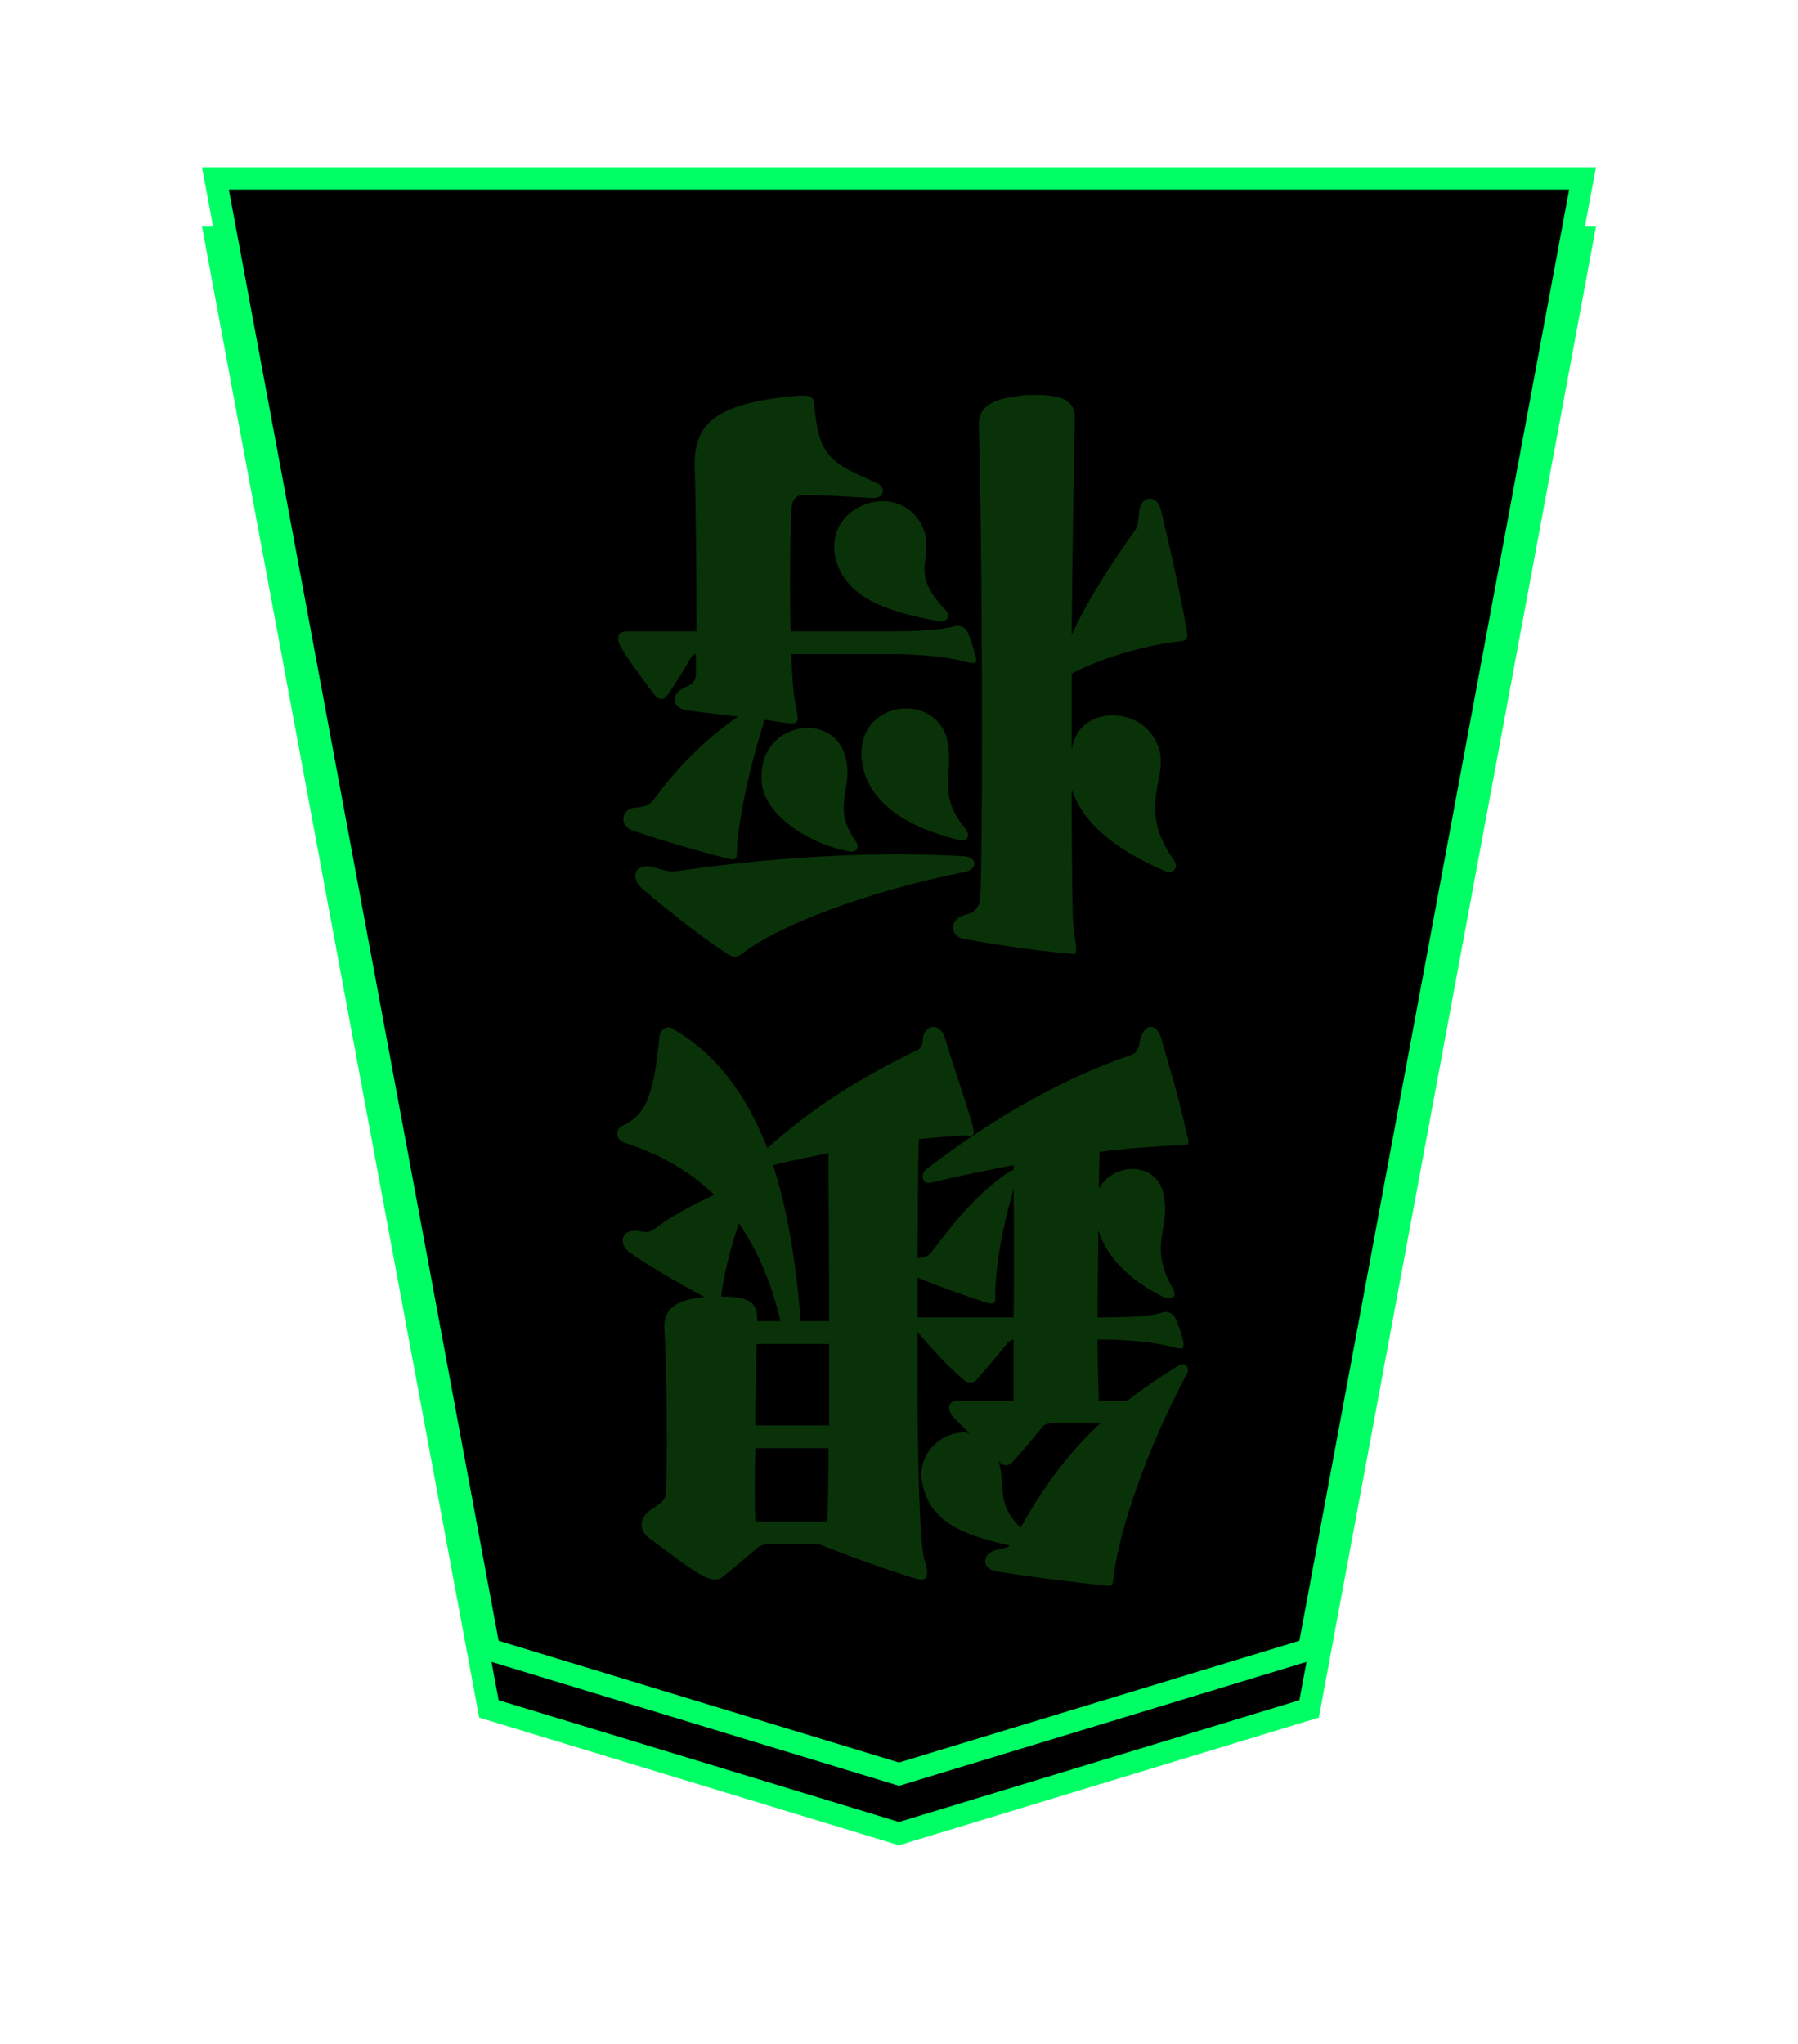 <?xml version="1.0" encoding="UTF-8"?>
<svg width="242px" height="275px" viewBox="0 0 242 275" version="1.1" xmlns="http://www.w3.org/2000/svg" xmlns:xlink="http://www.w3.org/1999/xlink">
    <!-- Generator: Sketch 47.1 (45422) - http://www.bohemiancoding.com/sketch -->
    <title>gin-aite</title>
    <desc>Created with Sketch.</desc>
    <defs>
        <polygon id="path-1" points="92 0 147.2 16.785 184 214.705 0 214.705 36.8 16.785"></polygon>
        <filter x="-38.9%" y="-32.4%" width="177.7%" height="166.6%" filterUnits="objectBoundingBox" id="filter-3">
            <feMorphology radius="1.5" operator="dilate" in="SourceAlpha" result="shadowSpreadOuter1"></feMorphology>
            <feOffset dx="0" dy="1" in="shadowSpreadOuter1" result="shadowOffsetOuter1"></feOffset>
            <feGaussianBlur stdDeviation="15.5" in="shadowOffsetOuter1" result="shadowBlurOuter1"></feGaussianBlur>
            <feComposite in="shadowBlurOuter1" in2="SourceAlpha" operator="out" result="shadowBlurOuter1"></feComposite>
            <feColorMatrix values="0 0 0 0 0   0 0 0 0 1   0 0 0 0 0  0 0 0 1 0" type="matrix" in="shadowBlurOuter1" result="shadowMatrixOuter1"></feColorMatrix>
            <feMorphology radius="1.5" operator="dilate" in="SourceAlpha" result="shadowSpreadOuter2"></feMorphology>
            <feOffset dx="0" dy="1" in="shadowSpreadOuter2" result="shadowOffsetOuter2"></feOffset>
            <feGaussianBlur stdDeviation="11.5" in="shadowOffsetOuter2" result="shadowBlurOuter2"></feGaussianBlur>
            <feComposite in="shadowBlurOuter2" in2="SourceAlpha" operator="out" result="shadowBlurOuter2"></feComposite>
            <feColorMatrix values="0 0 0 0 1   0 0 0 0 1   0 0 0 0 1  0 0 0 1 0" type="matrix" in="shadowBlurOuter2" result="shadowMatrixOuter2"></feColorMatrix>
            <feMerge>
                <feMergeNode in="shadowMatrixOuter1"></feMergeNode>
                <feMergeNode in="shadowMatrixOuter2"></feMergeNode>
            </feMerge>
        </filter>
        <polygon id="path-4" points="92 -8 147.2 8.785 184 206.705 0 206.705 36.8 8.785"></polygon>
        <path d="M130.325,83.03 C127.18,84.475 126.075,86.94 125.31,94.93 C125.225,95.78 124.715,96.29 124.12,96.29 C123.95,96.29 123.695,96.29 123.525,96.12 C118,92.975 113.75,87.705 110.775,80.055 C103.975,86.09 97.685,89.745 91.31,92.89 C90.63,93.23 89.95,93.315 89.865,94.505 C89.78,95.78 89.1,96.375 88.42,96.375 C87.825,96.375 87.145,95.865 86.89,94.93 C85.615,90.68 84.34,87.28 83.15,83.115 C83.065,82.775 82.98,82.435 82.98,82.265 C82.98,81.755 83.235,81.67 83.575,81.67 C83.83,81.67 84.085,81.755 84.34,81.755 C85.87,81.67 88.165,81.5 90.375,81.245 C90.545,76.315 90.46,70.79 90.545,65.265 C89.355,65.265 89.015,65.605 88.505,66.285 C86.04,69.515 82.895,73.68 78.305,76.825 C78.05,76.995 77.795,77.08 77.625,77.08 L77.625,77.76 C81.195,77.08 84.935,76.315 88.845,75.38 L89.1,75.38 C89.61,75.38 89.865,75.805 89.865,76.315 C89.865,76.57 89.695,76.91 89.44,77.165 C80.005,84.39 70.655,89.575 61.9,92.55 C61.135,92.805 60.88,93.145 60.625,94.42 C60.37,95.695 59.775,96.375 59.18,96.375 C58.585,96.375 57.99,95.78 57.735,94.76 C56.46,90.34 55.185,86.09 54.335,82.01 C54.165,81.5 54.08,81.16 54.08,80.905 C54.08,80.395 54.505,80.395 56.035,80.395 C58.5,80.31 61.985,80.055 66.065,79.545 C66.065,77.93 66.15,76.23 66.15,74.615 C65.215,76.315 63.345,77.25 61.645,77.25 C59.69,77.25 57.82,76.145 57.395,73.595 C57.31,73 57.225,72.405 57.225,71.895 C57.225,69.94 57.82,68.325 57.82,66.455 C57.82,64.925 57.395,63.225 56.12,61.015 C56.035,60.76 55.95,60.59 55.95,60.42 C55.95,60.08 56.29,59.825 56.715,59.825 C56.97,59.825 57.14,59.91 57.395,59.995 C62.41,62.46 65.13,65.605 66.235,69.005 C66.235,65.265 66.32,60.76 66.32,57.275 L65.64,57.275 C62.495,57.275 59.265,57.36 57.565,57.955 C56.885,58.125 56.205,57.87 55.865,57.19 C55.525,56.51 55.015,55.065 54.76,53.96 L54.76,53.535 C54.76,53.195 54.845,53.11 55.1,53.11 C55.355,53.11 55.525,53.11 55.865,53.195 C58.415,53.96 62.665,54.3 65.64,54.3 L66.32,54.3 C66.32,51.325 66.235,48.605 66.15,46.055 L62.325,46.055 C60.285,47.67 57.99,49.2 55.525,50.73 C55.27,50.9 55.015,50.985 54.845,50.985 C54.42,50.985 54.165,50.645 54.165,50.305 C54.165,50.05 54.165,49.88 54.335,49.625 C59.69,39.595 63.345,28.8 64.11,22.765 C64.28,21.575 64.195,21.15 64.875,21.15 C65.045,21.15 65.215,21.235 65.385,21.235 C69.805,21.66 75.67,22.425 79.92,23.105 C80.94,23.275 81.45,23.87 81.45,24.465 C81.45,25.145 80.94,25.74 79.92,25.995 C78.9,26.25 78.475,26.25 78.135,26.59 C84.68,28.035 88.76,29.82 89.865,34.75 C89.95,35.26 90.035,35.685 90.035,36.11 C90.035,39.425 87.145,41.805 84.34,41.805 C84.085,41.805 83.83,41.72 83.575,41.72 C84.34,42.485 85.19,43.25 85.87,44.015 C86.125,44.355 86.295,44.78 86.295,45.12 C86.295,45.63 85.955,46.055 85.275,46.055 L77.625,46.055 L77.625,54.3 C77.965,54.215 78.305,54.045 78.56,53.705 C79.58,52.345 81.195,50.56 82.555,48.945 C83.065,48.35 83.745,48.35 84.425,48.945 C86.38,50.645 88.335,52.685 90.545,55.32 L90.545,49.965 C90.545,37.385 90.29,26.845 89.61,24.635 C89.355,23.87 89.27,23.275 89.27,22.935 C89.27,22.255 89.525,22 90.035,22 C90.205,22 90.545,22.085 90.885,22.17 C96.58,23.87 103.805,26.76 103.805,26.76 L110.52,26.76 C111.285,26.76 111.795,26.59 112.22,26.165 C113.665,24.975 115.45,23.445 116.81,22.34 C117.32,21.915 118.255,21.915 119.105,22.34 C121.485,23.53 124.46,25.995 126.585,27.525 C127.35,28.035 127.69,28.715 127.69,29.395 C127.69,30.075 127.265,30.84 126.5,31.35 C124.8,32.455 124.375,32.795 124.375,34.24 C124.375,35.77 124.29,37.895 124.29,40.275 C124.29,45.12 124.375,51.155 124.63,55.83 L124.63,56.17 C124.63,58.55 122.76,59.74 119.19,59.995 C122.845,61.95 127.35,64.585 129.305,66.03 C129.9,66.455 130.24,67.05 130.24,67.56 C130.24,68.325 129.73,68.92 128.71,68.92 L128.285,68.92 C127.775,68.835 127.435,68.75 127.095,68.75 C126.585,68.75 126.16,69.005 125.48,69.515 C123.525,70.96 120.89,72.405 117.915,73.765 C121.145,76.91 125.14,79.205 130.07,80.82 C131.175,81.16 131.26,82.605 130.325,83.03 Z M112.39,39.68 C112.475,35.855 112.475,32.285 112.39,29.82 L102.7,29.82 C102.615,31.86 102.53,35.345 102.53,39.68 L112.39,39.68 Z M79.665,37.98 C78.56,34.495 80.175,32.54 76.69,28.97 C73.545,34.58 70.145,39.17 65.895,43.08 L72.185,43.08 C72.95,43.08 73.46,42.91 73.8,42.485 C74.905,41.125 76.435,39.255 77.795,37.81 C78.05,37.555 78.305,37.385 78.645,37.385 C78.985,37.385 79.325,37.555 79.665,37.98 Z M112.39,42.74 L102.445,42.74 L102.445,53.705 L112.22,53.705 C112.305,50.22 112.39,46.395 112.39,42.74 Z M116.98,60.08 C114.005,60.08 112.135,59.655 112.135,57.275 L112.135,56.765 L108.99,56.765 C110.265,62.12 112.135,66.37 114.6,69.94 C115.79,66.455 116.725,62.545 116.98,60.08 Z M90.545,62.63 L90.545,57.275 L77.625,57.275 C77.54,62.8 77.54,68.665 77.625,74.53 C79.155,69.345 80.005,64.415 80.09,60.59 L80.09,59.825 C80.09,59.4 80.175,59.145 80.6,59.145 C80.855,59.145 81.11,59.23 81.45,59.315 C84.255,60.25 87.485,61.355 90.545,62.63 Z M110.01,77.76 C108.14,72.065 106.95,65.095 106.27,56.765 L102.445,56.765 C102.445,64.16 102.53,72.065 102.53,79.375 C105.08,78.865 107.63,78.355 110.01,77.76 Z M128.54,116.69 C128.54,117.455 127.945,117.965 126.925,117.965 C126.67,117.965 126.245,117.88 125.905,117.795 C124.8,117.455 124.205,117.285 123.44,117.285 C123.015,117.285 122.59,117.37 121.995,117.455 C115.45,118.39 104.74,119.58 93.265,119.58 C90.29,119.58 87.315,119.495 84.34,119.325 C83.32,119.24 82.895,118.815 82.895,118.305 C82.895,117.88 83.32,117.37 84.255,117.2 C98.535,114.31 109.5,109.72 113.665,106.575 C114.26,106.15 114.6,105.81 115.11,105.81 C115.365,105.81 115.705,105.895 116.215,106.235 C119.53,108.36 124.46,112.27 127.435,114.82 C128.2,115.415 128.54,116.095 128.54,116.69 Z M111.54,130.205 C111.54,134.285 108.395,136.58 105.335,136.58 C103.125,136.58 101,135.39 100.235,132.67 C100.065,131.99 99.98,131.31 99.98,130.63 C99.98,129.015 100.49,127.485 100.49,125.87 C100.49,124.425 100.065,122.98 98.79,121.195 C98.705,121.025 98.62,120.855 98.62,120.685 C98.62,120.26 98.875,119.92 99.47,119.92 C99.555,119.92 99.725,120.005 99.895,120.005 C104.655,120.855 110.69,124.425 111.455,128.76 C111.54,129.27 111.54,129.78 111.54,130.205 Z M98.11,133.18 C98.11,137.09 95.05,139.215 92.075,139.215 C89.61,139.215 87.23,137.77 86.55,134.965 C86.38,134.03 86.295,133.265 86.295,132.5 C86.295,131.225 86.465,130.12 86.465,129.015 C86.465,127.23 86.04,125.36 84.085,122.98 C83.915,122.725 83.745,122.385 83.745,122.215 C83.745,121.705 84.085,121.45 84.68,121.45 C84.765,121.45 84.935,121.535 85.105,121.535 C91.905,123.235 97.26,126.465 98.025,132.075 C98.11,132.415 98.11,132.84 98.11,133.18 Z M85.785,109.72 C85.785,110.4 85.275,111.165 84.17,111.42 C82.725,111.76 82.215,112.61 82.13,113.63 C81.96,115.755 81.875,124.425 81.875,135.815 C81.875,148.225 81.96,163.865 82.3,177.55 C82.3,179.59 80.77,180.78 77.2,181.205 C76.69,181.29 76.18,181.375 75.585,181.375 L74.395,181.375 C70.74,181.375 69.38,180.355 69.38,178.4 C69.55,169.815 69.72,159.275 69.805,149.075 C67.51,154.175 63.77,159.7 61.39,163.015 C60.795,163.78 60.88,164.29 60.71,165.735 C60.625,166.84 59.945,167.435 59.265,167.435 C58.67,167.435 58.075,166.925 57.82,165.99 C56.63,161.145 55.185,154.6 54.335,149.84 C54.25,149.415 54.25,149.16 54.25,148.905 C54.25,148.31 54.59,148.31 56.12,148.14 C58.755,147.8 65.045,146.44 69.805,143.89 L69.805,133.52 C69.465,136.75 66.915,138.28 64.28,138.28 C61.815,138.28 59.265,136.92 58.245,134.285 C57.905,133.52 57.82,132.755 57.82,131.99 C57.82,130.035 58.585,128.25 58.585,125.955 C58.585,123.915 58.075,121.62 55.95,118.645 C55.865,118.475 55.78,118.305 55.78,118.05 C55.78,117.625 56.12,117.2 56.715,117.2 C56.8,117.2 56.97,117.2 57.14,117.285 C63.515,120.005 68.19,123.49 69.805,128.335 C69.805,118.73 69.72,110.825 69.55,109.55 C69.295,108.02 69.21,107.17 69.21,106.745 C69.21,106.235 69.295,106.15 69.635,106.15 C69.805,106.15 69.975,106.235 70.315,106.235 C74.905,106.66 80.005,107.425 84.255,108.19 C85.275,108.36 85.785,109.04 85.785,109.72 Z M130.835,148.565 C130.835,149.16 130.58,149.585 129.56,149.585 L120.295,149.585 C120.295,156.895 120.38,166.33 120.55,171.855 L120.55,172.11 C120.55,177.635 117.575,180.355 106.525,181.29 L105.93,181.29 C104.995,181.29 104.57,181.12 104.485,180.27 C103.805,173.13 102.53,172.365 96.07,169.56 C95.475,169.305 95.22,168.88 95.22,168.455 C95.22,167.945 95.645,167.52 96.495,167.52 L96.665,167.52 C99.555,167.69 102.445,167.86 105.59,167.945 L105.76,167.945 C107.205,167.945 107.46,167.01 107.545,165.82 C107.63,163.695 107.715,160.21 107.715,156.47 C107.715,154.175 107.715,151.795 107.63,149.585 L94.03,149.585 C90.715,149.585 87.315,149.755 85.615,150.265 C84.935,150.435 84.17,150.18 83.83,149.5 C83.49,148.82 82.98,147.12 82.725,146.185 C82.64,145.93 82.64,145.845 82.64,145.675 C82.64,145.42 82.81,145.335 83.065,145.335 C83.235,145.335 83.49,145.335 83.83,145.42 C86.38,146.185 90.8,146.525 93.945,146.525 L107.545,146.525 C107.46,143.89 107.29,141.765 107.12,140.575 C106.865,139.3 106.695,138.45 106.695,137.94 C106.695,137.345 106.95,137.175 107.545,137.175 C107.715,137.175 107.97,137.26 108.225,137.26 C109.075,137.345 109.925,137.515 111.115,137.685 C112.9,132.33 114.77,124.17 114.855,120.005 C114.855,119.155 114.94,118.9 115.45,118.9 C115.705,118.9 115.96,118.985 116.385,119.07 C120.04,120.005 125.565,121.62 128.965,122.81 C129.73,123.065 130.155,123.745 130.155,124.34 C130.155,125.105 129.56,125.785 128.455,125.87 C127.605,125.87 126.67,126.21 126.16,126.805 C123.015,131.14 119.105,135.135 114.685,138.11 C116.725,138.365 119.87,138.705 121.655,138.96 C122.675,139.13 123.27,139.725 123.27,140.405 C123.27,141 122.76,141.68 121.74,142.105 C120.635,142.53 120.38,143.125 120.38,143.89 L120.38,146.525 C120.72,146.525 120.89,146.27 121.23,145.76 C121.995,144.4 123.1,142.615 124.205,141 C124.46,140.66 124.715,140.49 125.055,140.49 C125.31,140.49 125.65,140.66 125.905,141 C127.435,142.955 129.305,145.505 130.495,147.46 C130.665,147.8 130.835,148.225 130.835,148.565 Z M101.765,161.06 C101.765,164.715 98.45,167.095 95.22,167.095 C93.18,167.095 91.14,166.075 90.035,163.95 C89.44,162.845 89.355,161.995 89.355,161.145 C89.355,160.04 89.61,159.02 89.61,157.915 C89.61,156.47 89.1,154.855 86.805,152.475 C86.55,152.22 86.465,151.88 86.465,151.625 C86.465,151.285 86.72,150.945 87.315,150.945 L87.655,150.945 C94.2,152.135 99.81,153.835 101.425,158.85 C101.68,159.615 101.765,160.38 101.765,161.06 Z" id="path-6"></path>
        <filter x="-44.2%" y="-21.2%" width="188.4%" height="142.4%" filterUnits="objectBoundingBox" id="filter-7">
            <feOffset dx="0" dy="0" in="SourceAlpha" result="shadowOffsetOuter1"></feOffset>
            <feGaussianBlur stdDeviation="10" in="shadowOffsetOuter1" result="shadowBlurOuter1"></feGaussianBlur>
            <feColorMatrix values="0 0 0 0 1   0 0 0 0 1   0 0 0 0 1  0 0 0 1 0" type="matrix" in="shadowBlurOuter1" result="shadowMatrixOuter1"></feColorMatrix>
            <feOffset dx="0" dy="0" in="SourceAlpha" result="shadowOffsetOuter2"></feOffset>
            <feGaussianBlur stdDeviation="2" in="shadowOffsetOuter2" result="shadowBlurOuter2"></feGaussianBlur>
            <feColorMatrix values="0 0 0 0 0   0 0 0 0 1   0 0 0 0 0.392  0 0 0 1 0" type="matrix" in="shadowBlurOuter2" result="shadowMatrixOuter2"></feColorMatrix>
            <feMerge>
                <feMergeNode in="shadowMatrixOuter1"></feMergeNode>
                <feMergeNode in="shadowMatrixOuter2"></feMergeNode>
            </feMerge>
        </filter>
    </defs>
    <g id="Symbols" stroke="none" stroke-width="1" fill="none" fill-rule="evenodd">
        <g id="koma-vecter" transform="translate(28, 24)">
            <g id="gin-aite" transform="translate(1, 8)">
                <mask id="mask-2" fill="white">
                    <use xlink:href="#path-1"></use>
                </mask>
                <g id="Polygon" transform="translate(92, 107.353) scale(-1, -1) translate(-92, -107.353) ">
                    <use fill="black" fill-opacity="1" filter="url(#filter-3)" xlink:href="#path-1"></use>
                    <use stroke="#00FF64" stroke-width="3" fill="#000000" fill-rule="evenodd" xlink:href="#path-1"></use>
                </g>
                <mask id="mask-5" fill="white">
                    <use xlink:href="#path-4"></use>
                </mask>
                <use id="Polygon-Copy-5" stroke="#00FF64" stroke-width="3" fill="#000000" transform="translate(92, 99.353) scale(-1, -1) translate(-92, -99.353) " xlink:href="#path-4"></use>
                <g id="gin" mask="url(#mask-5)" transform="translate(92.524, 101.263) scale(-1, -1) translate(-92.524, -101.263) ">
                    <use fill="black" fill-opacity="1" filter="url(#filter-7)" xlink:href="#path-6"></use>
                    <use fill="#0A3208" fill-rule="evenodd" xlink:href="#path-6"></use>
                </g>
            </g>
        </g>
    </g>
</svg>